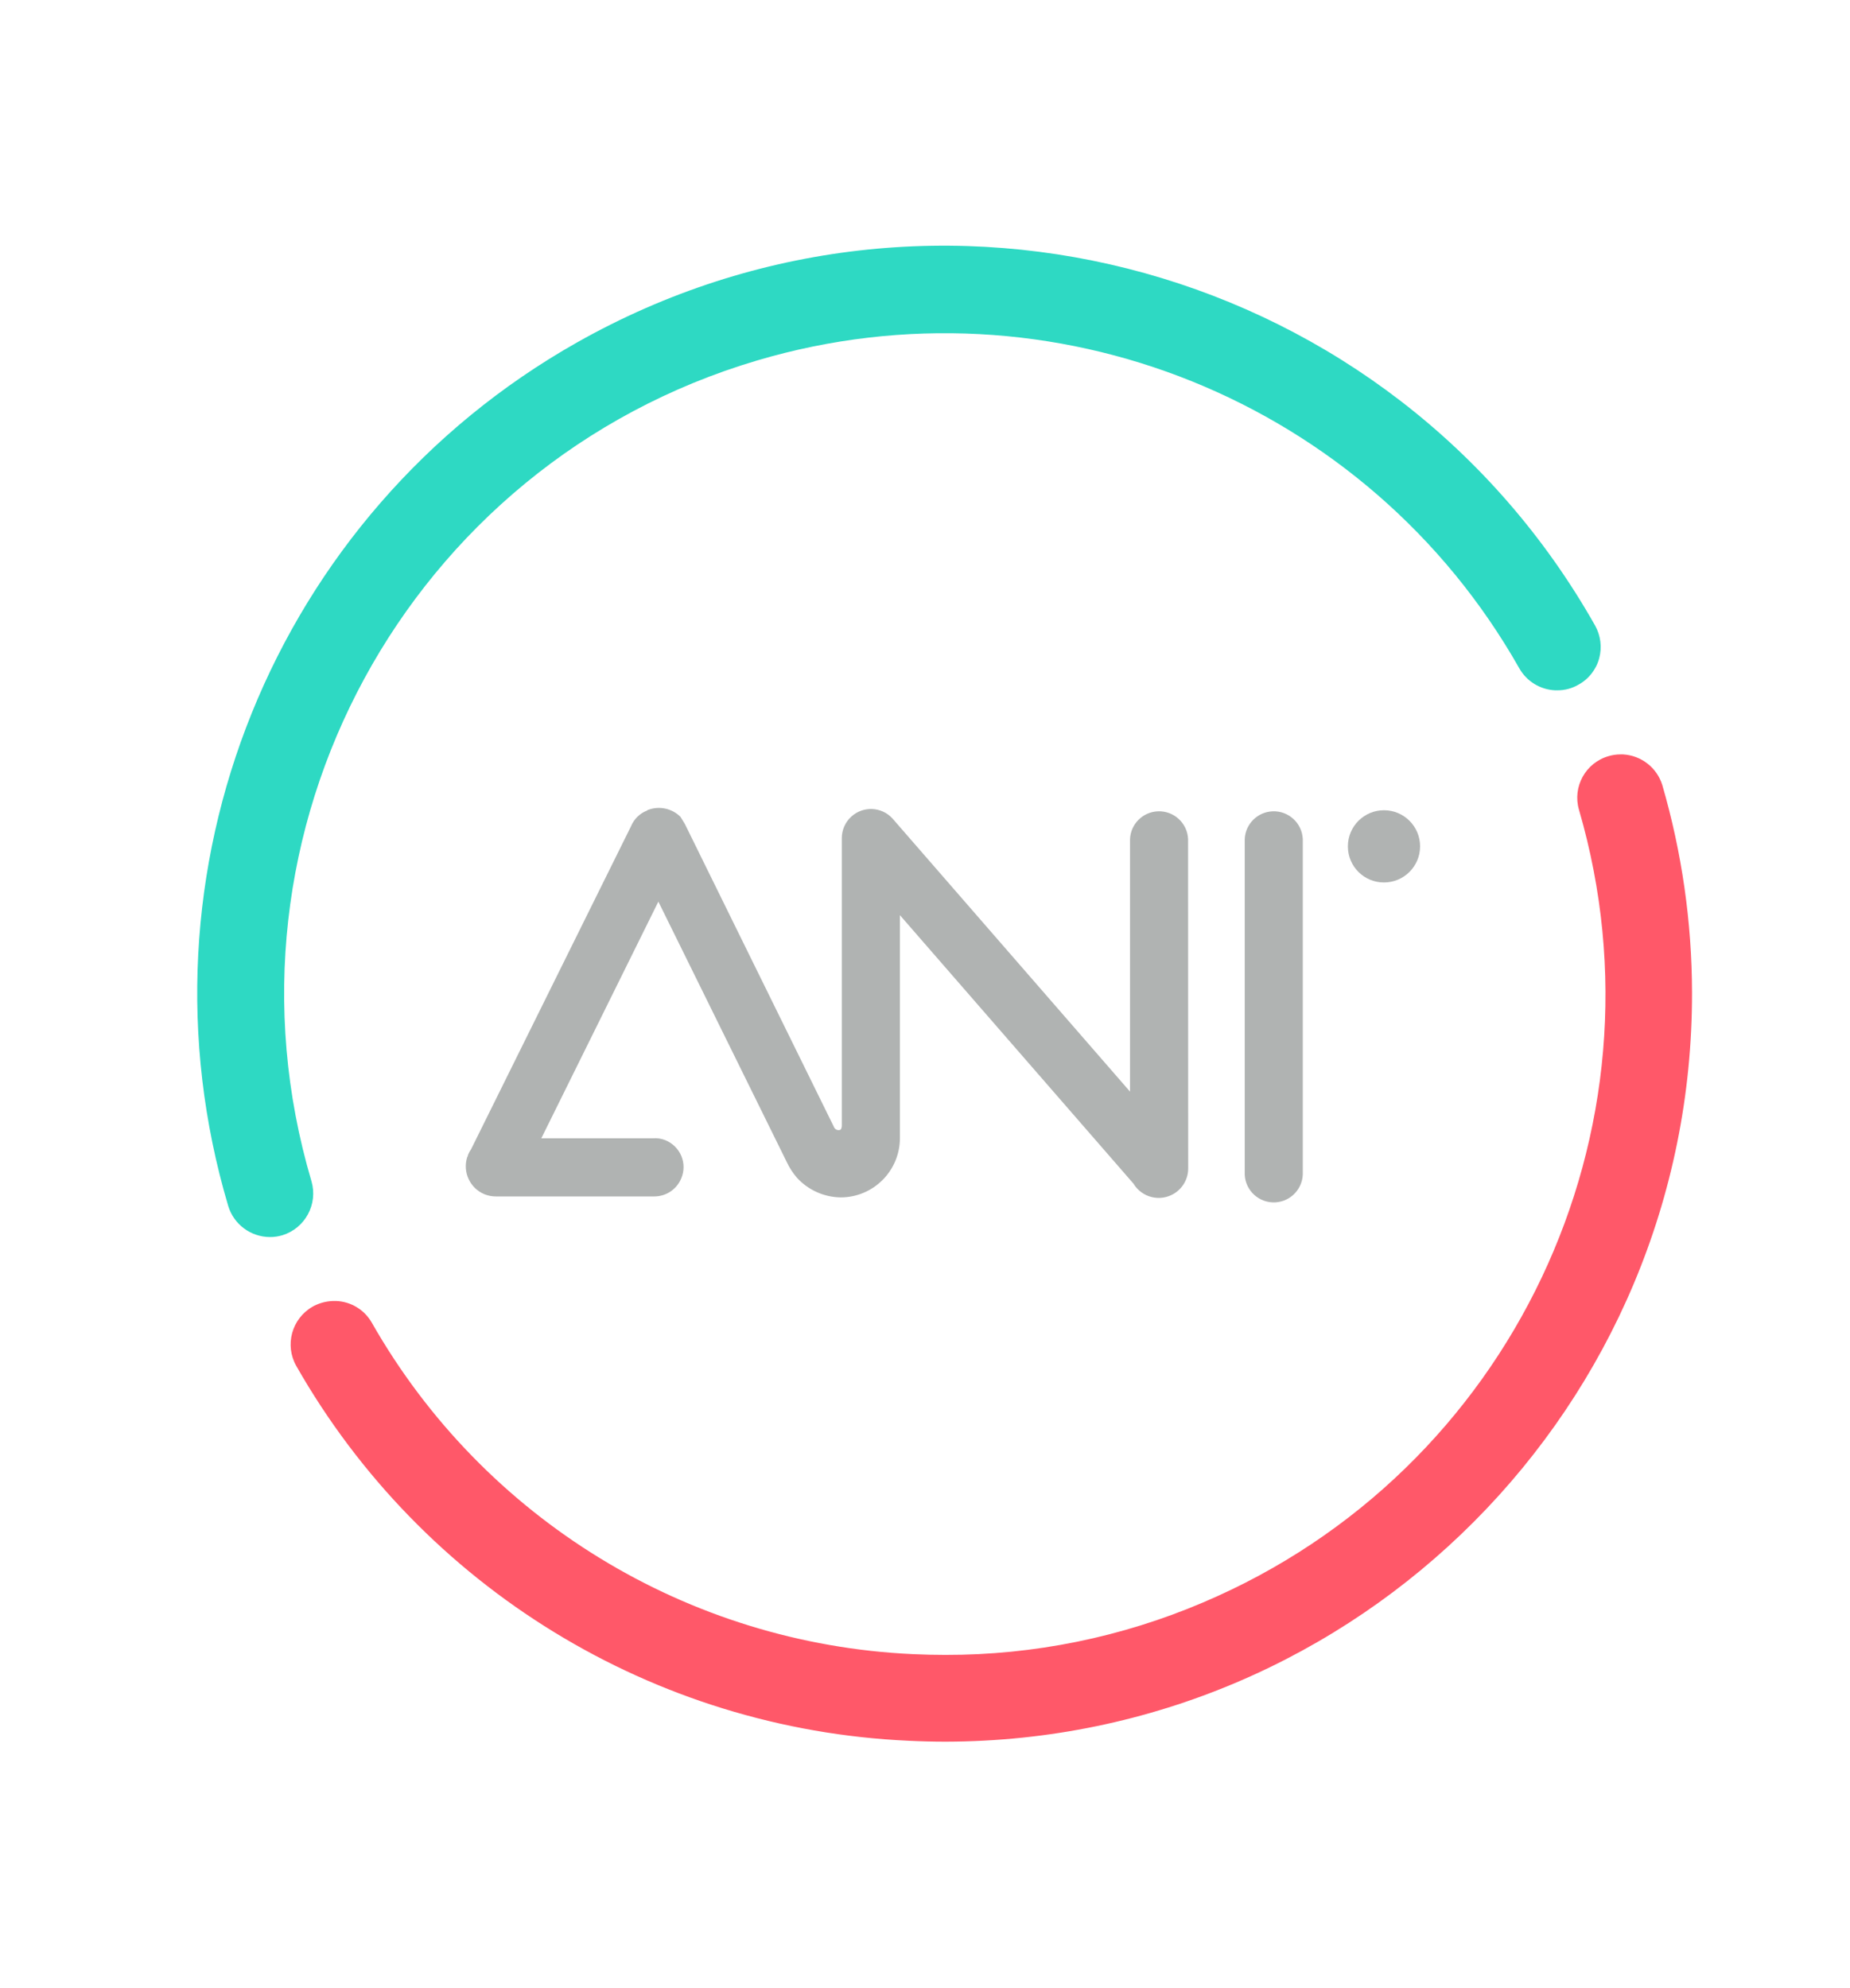 <svg width="362" height="389" xmlns="http://www.w3.org/2000/svg" xmlns:xlink="http://www.w3.org/1999/xlink" xml:space="preserve" overflow="hidden"><defs><clipPath id="clip0"><rect x="80" y="106" width="362" height="389"/></clipPath></defs><g clip-path="url(#clip0)" transform="translate(-80 -106)"><path d="M384.992 157.966C384.332 156.087 383.223 155.168 381.654 155.168 380.085 155.168 378.966 156.087 378.307 157.946L368.404 184.307 368.334 184.517C368.085 185.137 367.927 185.79 367.864 186.455 367.888 187.708 368.923 188.704 370.176 188.68 370.218 188.679 370.26 188.677 370.302 188.674 371.449 188.687 372.455 187.915 372.741 186.805L374.669 181.449 388.659 181.449 390.568 186.815C390.864 187.934 391.889 188.703 393.046 188.674 394.302 188.757 395.387 187.806 395.47 186.551 395.472 186.519 395.473 186.487 395.474 186.455 395.403 185.8 395.241 185.158 394.995 184.547ZM387.04 176.952 376.278 176.952 381.654 161.883Z" fill="#B0B3B2" transform="matrix(1 0 0 1 80.358 106)"/><path d="M423.544 169.038 416.929 169.038C415.612 168.953 414.476 169.95 414.391 171.267 414.306 172.583 415.304 173.719 416.62 173.804 416.723 173.811 416.826 173.811 416.929 173.804L421.925 173.804 421.925 175.123C421.925 179.5 418.927 184.117 413.321 184.117 406.196 184.117 403.658 177.532 403.658 171.886 403.658 165.81 406.596 159.655 413.151 159.655 415.603 159.622 417.986 160.461 419.877 162.023 420.586 162.691 421.488 163.118 422.455 163.242 423.779 163.264 424.871 162.209 424.893 160.885 424.894 160.854 424.894 160.824 424.893 160.794 424.893 158.565 419.956 155.138 413.421 155.138 402.989 155.138 398.322 163.562 398.322 171.886 398.322 179.96 402.889 188.644 412.832 188.644 422.095 188.644 426.991 183.148 426.991 172.775 426.951 170.117 425.952 169.038 423.544 169.038Z" fill="#B0B3B2" transform="matrix(1 0 0 1 80.358 106)"/><path d="M452.103 160.224C453.428 160.224 454.501 159.15 454.501 157.826 454.501 156.501 453.428 155.428 452.103 155.428L435.215 155.428C433.844 155.339 432.66 156.378 432.571 157.75 432.563 157.882 432.565 158.014 432.577 158.146L432.577 185.676C432.448 187.044 433.451 188.258 434.819 188.388 434.951 188.4 435.083 188.402 435.215 188.394L452.103 188.394C453.425 188.479 454.566 187.477 454.651 186.155 454.737 184.834 453.734 183.693 452.413 183.607 452.31 183.601 452.206 183.601 452.103 183.607L437.614 183.607 437.614 174.314 451.244 174.314C452.566 174.399 453.706 173.397 453.792 172.075 453.877 170.754 452.875 169.613 451.553 169.527 451.45 169.521 451.347 169.521 451.244 169.527L437.614 169.527 437.614 160.224Z" fill="#B0B3B2" transform="matrix(1 0 0 1 80.358 106)"/><path d="M418.158 206.601C419.48 206.686 420.62 205.684 420.706 204.362 420.791 203.04 419.789 201.9 418.467 201.814 418.364 201.807 418.261 201.807 418.158 201.814L401.29 201.814C399.919 201.715 398.728 202.745 398.628 204.116 398.618 204.251 398.62 204.387 398.632 204.522L398.632 232.052C398.507 233.421 399.515 234.632 400.883 234.757 401.019 234.769 401.155 234.77 401.29 234.76L418.158 234.76C419.474 234.846 420.61 233.848 420.695 232.531 420.781 231.215 419.783 230.079 418.467 229.994 418.364 229.987 418.261 229.987 418.158 229.994L403.708 229.994 403.708 220.691 417.338 220.691C418.66 220.776 419.801 219.774 419.886 218.452 419.972 217.13 418.97 215.989 417.648 215.904 417.545 215.897 417.441 215.897 417.338 215.904L403.708 215.904 403.708 206.601Z" fill="#B0B3B2" transform="matrix(1 0 0 1 80.358 106)"/><path d="M483.361 155.168C481.992 155.131 480.853 156.21 480.816 157.578 480.814 157.664 480.816 157.75 480.822 157.836L480.823 179.25 465.663 157.476C464.564 155.847 463.865 155.168 462.446 155.168 461.027 155.168 460.087 156.167 460.087 158.056L460.087 186.036C459.913 187.415 460.889 188.675 462.269 188.85 463.649 189.025 464.909 188.049 465.084 186.669 465.111 186.459 465.111 186.246 465.084 186.036L465.084 164.581 480.263 186.365C481.362 187.984 482.062 188.674 483.491 188.674 484.92 188.674 485.869 187.674 485.869 185.786L485.869 157.886C486.001 156.524 485.005 155.312 483.642 155.179 483.549 155.17 483.455 155.166 483.361 155.168Z" fill="#B0B3B2" transform="matrix(1 0 0 1 80.358 106)"/><path d="M505.405 188.674C510.951 188.674 516.037 186.285 516.037 183.677 516.159 182.486 515.291 181.421 514.1 181.3 514.04 181.294 513.979 181.29 513.919 181.289 513.042 181.417 512.212 181.761 511.5 182.288 509.698 183.506 507.579 184.17 505.405 184.197 499.079 184.197 496.181 177.851 496.181 171.966 496.181 165.89 499.099 159.735 505.605 159.735 507.58 159.671 509.501 160.389 510.951 161.733 511.555 162.356 512.357 162.752 513.219 162.852 514.476 162.789 515.443 161.719 515.38 160.463 515.38 160.446 515.379 160.43 515.378 160.414 515.378 158.316 511.26 155.198 505.605 155.198 495.472 155.198 490.875 163.892 490.875 171.946 490.875 180 495.432 188.674 505.405 188.674Z" fill="#B0B3B2" transform="matrix(1 0 0 1 80.358 106)"/><path d="M526.34 185.996 526.34 157.886C526.34 156.484 525.203 155.348 523.801 155.348 522.4 155.348 521.263 156.484 521.263 157.886L521.263 186.046C521.263 187.447 522.4 188.584 523.801 188.584 525.203 188.584 526.34 187.447 526.34 186.046Z" fill="#B0B3B2" transform="matrix(1 0 0 1 80.358 106)"/><path d="M534.484 188.674C535.64 188.697 536.661 187.924 536.952 186.805L538.861 181.449 552.85 181.449 554.779 186.815C555.062 187.925 556.072 188.695 557.217 188.674 558.472 188.768 559.566 187.827 559.66 186.572 559.663 186.533 559.665 186.494 559.665 186.455 559.605 185.806 559.446 185.169 559.196 184.567L549.203 157.966C548.544 156.107 547.424 155.168 545.865 155.168 544.307 155.168 543.187 156.087 542.508 157.946L532.615 184.307 532.535 184.547C532.268 185.152 532.099 185.796 532.035 186.455 532.059 187.708 533.094 188.704 534.346 188.68 534.392 188.68 534.438 188.677 534.484 188.674ZM540.479 176.952 545.845 161.883 551.232 177.002Z" fill="#B0B3B2" transform="matrix(1 0 0 1 80.358 106)"/><path d="M607.231 185.786 607.231 157.886C607.445 156.506 606.501 155.214 605.121 155 603.741 154.785 602.449 155.73 602.235 157.11 602.195 157.367 602.195 157.629 602.235 157.886L602.235 179.3 587.076 157.526C585.996 155.957 585.347 155.218 583.848 155.218 582.349 155.218 581.5 156.217 581.5 158.106L581.5 186.086C581.285 187.465 582.23 188.757 583.61 188.972 584.989 189.186 586.282 188.242 586.496 186.862 586.536 186.605 586.536 186.343 586.496 186.086L586.496 164.581 601.675 186.365C602.774 187.984 603.464 188.674 604.893 188.674 606.322 188.674 607.231 187.684 607.231 185.786Z" fill="#B0B3B2" transform="matrix(1 0 0 1 80.358 106)"/><path d="M637.539 188.674C638.794 188.768 639.888 187.827 639.982 186.572 639.985 186.533 639.987 186.494 639.987 186.455 639.918 185.787 639.746 185.133 639.478 184.517L629.485 157.966C628.836 156.087 627.716 155.168 626.138 155.168 624.559 155.168 623.469 156.087 622.8 157.946L612.907 184.307 612.837 184.547C612.58 185.154 612.418 185.798 612.357 186.455 612.376 187.702 613.403 188.698 614.65 188.679 614.692 188.678 614.734 188.677 614.776 188.674 615.928 188.692 616.944 187.92 617.234 186.805L619.162 181.449 633.152 181.449 635.061 186.815C635.357 187.934 636.382 188.703 637.539 188.674ZM631.544 176.952 620.811 176.952 626.197 161.883Z" fill="#B0B3B2" transform="matrix(1 0 0 1 80.358 106)"/><path d="M665.319 181.279C664.441 181.402 663.609 181.746 662.901 182.278 661.094 183.493 658.973 184.157 656.795 184.187 650.47 184.187 647.612 177.841 647.612 171.956 647.612 165.88 650.51 159.725 657.005 159.725 658.988 159.669 660.916 160.385 662.381 161.723 662.969 162.352 663.764 162.749 664.62 162.842 665.876 162.779 666.844 161.709 666.781 160.453 666.78 160.436 666.779 160.42 666.778 160.404 666.778 158.306 662.681 155.188 657.005 155.188 646.892 155.188 642.286 163.882 642.286 171.936 642.286 179.99 646.823 188.694 656.795 188.694 662.381 188.694 667.448 186.305 667.448 183.697 667.58 182.501 666.718 181.425 665.523 181.292 665.455 181.284 665.387 181.28 665.319 181.279Z" fill="#B0B3B2" transform="matrix(1 0 0 1 80.358 106)"/><path d="M675.772 155.168C674.415 155.119 673.275 156.179 673.226 157.535 673.222 157.636 673.225 157.736 673.233 157.836L673.233 185.996C673.059 187.375 674.035 188.636 675.415 188.81 676.795 188.985 678.055 188.009 678.23 186.629 678.256 186.419 678.256 186.206 678.23 185.996L678.23 157.886C678.384 156.548 677.425 155.338 676.088 155.184 675.983 155.172 675.877 155.166 675.772 155.168Z" fill="#B0B3B2" transform="matrix(1 0 0 1 80.358 106)"/><path d="M697.796 155.168C688.293 155.168 683.286 163.602 683.286 171.916 683.286 180.23 688.283 188.674 697.796 188.674 707.309 188.674 712.305 180.23 712.305 171.916 712.305 163.602 707.309 155.168 697.796 155.168ZM697.796 184.147C691.011 184.147 688.622 177.821 688.622 171.916 688.622 166.01 691.011 159.685 697.796 159.685 704.581 159.685 706.969 165.99 706.969 171.916 706.969 177.841 704.571 184.147 697.796 184.147Z" fill="#B0B3B2" transform="matrix(1 0 0 1 80.358 106)"/><path d="M741.104 155.168C739.747 155.13 738.616 156.199 738.578 157.556 738.576 157.649 738.578 157.743 738.586 157.836L738.586 179.25 723.477 157.476C722.358 155.847 721.638 155.168 720.219 155.168 718.8 155.168 717.881 156.167 717.881 158.056L717.881 186.036C717.667 187.415 718.612 188.708 719.991 188.922 721.371 189.136 722.663 188.192 722.878 186.812 722.918 186.555 722.918 186.293 722.878 186.036L722.878 164.581 738.037 186.365C739.166 187.984 739.855 188.674 741.264 188.674 742.843 188.674 743.633 187.674 743.633 185.786L743.633 157.886C743.777 156.536 742.799 155.325 741.449 155.18 741.335 155.168 741.22 155.164 741.104 155.168Z" fill="#B0B3B2" transform="matrix(1 0 0 1 80.358 106)"/><path d="M766.506 157.966C765.826 156.087 764.727 155.168 763.158 155.168 761.59 155.168 760.46 156.107 759.821 157.946L749.948 184.307 749.848 184.517C749.595 185.136 749.434 185.789 749.368 186.455 749.392 187.708 750.427 188.704 751.68 188.68 751.722 188.679 751.764 188.677 751.807 188.674 752.953 188.687 753.96 187.915 754.245 186.805L756.183 181.449 770.173 181.449 772.072 186.815C772.37 187.928 773.388 188.695 774.54 188.674 775.789 188.768 776.878 187.831 776.972 186.582 776.976 186.54 776.978 186.498 776.978 186.455 776.921 185.787 776.756 185.132 776.489 184.517ZM768.505 176.952 757.772 176.952 763.158 161.883Z" fill="#B0B3B2" transform="matrix(1 0 0 1 80.358 106)"/><path d="M800.571 183.607 787.161 183.607 787.161 157.886C787.249 156.492 786.19 155.292 784.797 155.204 783.403 155.116 782.202 156.175 782.115 157.568 782.108 157.674 782.108 157.78 782.115 157.886L782.115 185.726C781.984 187.094 782.986 188.309 784.354 188.44 784.497 188.453 784.64 188.455 784.783 188.444L800.571 188.444C801.893 188.529 803.034 187.527 803.119 186.205 803.205 184.883 802.203 183.743 800.881 183.657 800.778 183.651 800.674 183.651 800.571 183.657Z" fill="#B0B3B2" transform="matrix(1 0 0 1 80.358 106)"/><path d="M378.406 201.854 370.662 201.854C369.291 201.761 368.104 202.796 368.01 204.167 368.002 204.295 368.003 204.424 368.014 204.552L368.014 232.082C367.89 233.456 368.903 234.671 370.277 234.795 370.405 234.807 370.534 234.809 370.662 234.8L378.946 234.8C387.54 234.8 393.086 228.255 393.086 218.142 393.086 209.998 388.539 201.854 378.406 201.854ZM387.78 218.142C387.78 220.99 387.09 230.284 378.127 230.284L373.06 230.284 373.06 206.321 377.857 206.321C384.042 206.321 387.78 210.738 387.78 218.112Z" fill="#B0B3B2" transform="matrix(1 0 0 1 80.358 106)"/><path d="M448.676 201.544C447.319 201.495 446.179 202.555 446.13 203.912 446.126 204.012 446.129 204.112 446.138 204.212L446.138 232.372C446.05 233.766 447.108 234.966 448.502 235.054 449.895 235.142 451.096 234.083 451.184 232.69 451.191 232.584 451.191 232.478 451.184 232.372L451.184 204.212C451.306 202.866 450.313 201.675 448.966 201.553 448.87 201.545 448.773 201.542 448.676 201.544Z" fill="#B0B3B2" transform="matrix(1 0 0 1 80.358 106)"/><path d="M481.782 201.544C480.419 201.496 479.276 202.561 479.227 203.923 479.224 204.019 479.226 204.116 479.234 204.212L479.234 225.637 464.075 203.853C462.955 202.224 462.266 201.544 460.817 201.544 459.368 201.544 458.499 202.544 458.499 204.442L458.499 232.372C458.411 233.766 459.469 234.966 460.863 235.054 462.256 235.142 463.457 234.083 463.545 232.69 463.552 232.584 463.552 232.478 463.545 232.372L463.545 210.948 478.714 232.732C479.813 234.351 480.513 235.03 481.932 235.03 483.511 235.03 484.28 234.031 484.28 232.162L484.28 204.182C484.385 202.834 483.378 201.656 482.03 201.551 481.947 201.545 481.865 201.542 481.782 201.544Z" fill="#B0B3B2" transform="matrix(1 0 0 1 80.358 106)"/><path d="M502.687 201.544C493.154 201.544 488.177 209.968 488.177 218.282 488.177 226.596 493.174 235.03 502.687 235.03 512.2 235.03 517.176 226.616 517.176 218.282 517.176 209.948 512.21 201.544 502.687 201.544ZM502.687 230.523C495.912 230.523 493.493 224.208 493.493 218.282 493.493 212.357 495.912 206.061 502.687 206.061 509.462 206.061 511.86 212.386 511.86 218.282 511.86 224.178 509.452 230.523 502.687 230.523Z" fill="#B0B3B2" transform="matrix(1 0 0 1 80.358 106)"/><path d="M544.856 203.713C544.819 202.477 543.787 201.506 542.551 201.543 542.54 201.543 542.529 201.544 542.518 201.544 540.609 201.544 540.12 202.973 539.6 204.472L532.025 226.276 524.471 204.472 524.411 204.332C523.921 202.973 523.412 201.544 521.533 201.544 520.298 201.494 519.256 202.455 519.206 203.69 519.205 203.698 519.205 203.705 519.205 203.713 519.208 204.295 519.309 204.873 519.505 205.422L529.208 232.512C529.627 233.731 530.207 235.03 532.025 235.03 533.844 235.03 534.414 233.731 534.843 232.522L544.536 205.412C544.743 204.869 544.851 204.294 544.856 203.713Z" fill="#B0B3B2" transform="matrix(1 0 0 1 80.358 106)"/><path d="M558.926 204.332C558.247 202.464 557.157 201.544 555.578 201.544 554 201.544 552.91 202.464 552.241 204.322L542.348 230.673 542.278 230.923C542.027 231.526 541.865 232.162 541.798 232.812 541.811 234.053 542.828 235.05 544.069 235.037 544.122 235.037 544.174 235.034 544.227 235.03 545.36 235.053 546.364 234.304 546.665 233.211L548.604 227.835 562.593 227.835 564.512 233.211C564.816 234.315 565.836 235.067 566.98 235.03 568.208 235.118 569.274 234.195 569.363 232.967 569.366 232.916 569.368 232.864 569.368 232.812 569.318 232.17 569.169 231.54 568.929 230.943ZM560.925 223.319 550.222 223.319 555.598 208.21Z" fill="#B0B3B2" transform="matrix(1 0 0 1 80.358 106)"/><path d="M594.151 227.655C593.276 227.79 592.447 228.133 591.732 228.655 589.922 229.888 587.787 230.556 585.597 230.573 579.301 230.573 576.413 224.238 576.413 218.332 576.413 212.257 579.331 206.111 585.817 206.111 587.799 206.044 589.727 206.762 591.183 208.11 591.781 208.736 592.58 209.133 593.441 209.229 594.687 209.177 595.656 208.125 595.604 206.879 595.603 206.853 595.602 206.827 595.599 206.801 595.6 204.702 591.513 201.584 585.817 201.584 575.724 201.584 571.107 210.258 571.107 218.322 571.107 225.677 574.815 233.481 583.039 234.85L582.519 235.6C582.203 236.01 582.012 236.503 581.969 237.019 581.969 237.588 582.479 238.448 583.858 238.448 584.438 238.448 585.137 238.448 585.297 238.678 585.297 239.047 585.297 239.327 584.298 239.327 583.887 239.303 583.479 239.243 583.079 239.147 582.724 239.044 582.358 238.98 581.989 238.957 581.092 239.015 580.41 239.789 580.467 240.686 580.468 240.7 580.469 240.713 580.47 240.726 580.47 242.005 581.989 242.854 584.298 242.854 587.805 242.854 589.824 241.266 589.824 238.448 589.618 236.71 588.126 235.412 586.376 235.45L586.646 235.05C591.822 234.79 596.299 232.512 596.299 230.104 596.448 228.91 595.601 227.821 594.407 227.672 594.322 227.662 594.236 227.656 594.151 227.655Z" fill="#B0B3B2" transform="matrix(1 0 0 1 80.358 106)"/><path d="M617.064 204.332C616.395 202.464 615.305 201.544 613.726 201.544 612.148 201.544 611.038 202.464 610.389 204.322L600.496 230.673 600.396 230.923C600.157 231.529 599.999 232.164 599.926 232.812 599.939 234.053 600.956 235.05 602.197 235.037 602.25 235.037 602.302 235.034 602.355 235.03 603.494 235.052 604.507 234.306 604.823 233.211L606.751 227.835 620.741 227.835 622.67 233.211C622.964 234.318 623.984 235.073 625.128 235.03 626.366 235.124 627.446 234.197 627.54 232.959 627.544 232.916 627.546 232.874 627.546 232.832 627.482 232.191 627.33 231.563 627.097 230.963ZM619.063 223.319 608.32 223.319 613.726 208.21Z" fill="#B0B3B2" transform="matrix(1 0 0 1 80.358 106)"/><path d="M643.765 201.544C634.242 201.544 629.255 209.968 629.255 218.282 629.255 226.596 634.252 235.03 643.765 235.03 653.278 235.03 658.244 226.616 658.244 218.282 658.244 209.948 653.268 201.544 643.765 201.544ZM643.765 230.523C636.98 230.523 634.571 224.208 634.571 218.282 634.571 212.357 636.98 206.061 643.765 206.061 650.55 206.061 652.938 212.386 652.938 218.282 652.938 224.178 650.53 230.523 643.765 230.523Z" fill="#B0B3B2" transform="matrix(1 0 0 1 80.358 106)"/><path d="M438.593 153.709C439.002 153.7 439.406 153.612 439.782 153.449L443.779 151.88 447.776 153.429C448.155 153.606 448.567 153.701 448.986 153.709 450.183 153.71 451.155 152.74 451.156 151.543 451.156 151.509 451.155 151.475 451.154 151.441 451.179 150.527 450.633 149.694 449.785 149.352L443.999 146.894C443.86 146.843 443.708 146.843 443.569 146.894L437.784 149.332C436.634 149.844 436.117 151.19 436.629 152.34 436.977 153.124 437.736 153.645 438.593 153.689Z" fill="#B0B3B2" transform="matrix(1 0 0 1 80.358 106)"/><path d="M610.059 199.606C610.419 199.342 610.852 199.195 611.298 199.186 612.013 199.216 612.719 199.347 613.397 199.576 614.301 199.886 615.248 200.054 616.205 200.075 619.133 200.075 620.931 198.327 620.931 196.708 620.951 195.541 620.09 194.547 618.933 194.4 618.384 194.433 617.854 194.608 617.394 194.909 617.023 195.148 616.596 195.286 616.155 195.309 615.445 195.279 614.744 195.14 614.076 194.899 613.168 194.59 612.217 194.422 611.258 194.399 608.33 194.399 606.532 196.148 606.532 197.767 606.515 198.95 607.403 199.951 608.58 200.075 609.104 200.041 609.611 199.879 610.059 199.606Z" fill="#B0B3B2" transform="matrix(1 0 0 1 80.358 106)"/><path d="M232.122 164.171C231.991 161.034 229.34 158.597 226.203 158.729 223.25 158.853 220.884 161.218 220.76 164.171L220.76 213.566 174.274 160.124 174.274 160.124C172.145 157.801 168.536 157.643 166.212 159.772 165.03 160.856 164.358 162.387 164.361 163.991L164.361 163.991 164.361 163.991 164.361 220.161C164.361 220.451 164.311 220.97 163.981 221.07 163.465 221.2 162.937 220.901 162.782 220.391L133.653 161.203 132.794 159.805C131.13 158.151 128.654 157.62 126.459 158.445 126.379 158.445 126.319 158.545 126.239 158.585 124.819 159.14 123.688 160.252 123.111 161.663L91.824 224.837C91.574 225.189 91.367 225.568 91.204 225.967 91.204 226.067 91.204 226.167 91.124 226.266L91.064 226.386 91.064 226.386C90.132 229.323 91.61 232.484 94.462 233.651 95.165 233.929 95.914 234.071 96.67 234.071L127.648 234.071C129.986 234.083 132.094 232.664 132.964 230.493 133.543 229.106 133.543 227.544 132.964 226.157 132.367 224.747 131.235 223.633 129.816 223.059 129.046 222.753 128.214 222.629 127.388 222.699L105.564 222.699 128.467 176.393 153.589 227.336C154.113 228.45 154.785 229.489 155.588 230.423 157.785 232.819 160.871 234.206 164.121 234.261 170.523 234.261 175.716 229.08 175.733 222.679L175.733 179.041 221.44 231.573C223.085 234.299 226.629 235.175 229.356 233.53 231.091 232.483 232.149 230.601 232.142 228.575Z" fill="#B0B3B2" transform="matrix(1 0 0 1 80.358 106)"/><path d="M254.566 164.171C254.434 161.034 251.784 158.597 248.647 158.729 245.694 158.853 243.328 161.218 243.204 164.171L243.204 229.314 243.204 229.314C243.073 232.452 245.509 235.102 248.647 235.233 251.784 235.365 254.434 232.928 254.566 229.791 254.573 229.632 254.573 229.473 254.566 229.314L254.566 229.314Z" fill="#B0B3B2" transform="matrix(1 0 0 1 80.358 106)"/><path d="M270.435 172.645C274.336 172.656 277.508 169.502 277.519 165.6 277.53 161.699 274.376 158.527 270.474 158.516 266.573 158.504 263.401 161.659 263.39 165.56 263.39 165.57 263.39 165.58 263.39 165.59 263.384 169.481 266.534 172.64 270.425 172.645 270.428 172.645 270.431 172.645 270.435 172.645Z" fill="#B0B3B2" transform="matrix(1 0 0 1 80.358 106)"/><path d="M311.775 122.402C272.063 52.089 182.871 27.282 112.558 66.994 53.211 100.513 24.895 170.591 44.298 235.929 45.385 239.537 48.705 242.008 52.472 242.015 53.291 242.019 54.106 241.901 54.89 241.665 59.348 240.294 61.886 235.605 60.596 231.123 40.325 162.698 79.362 90.796 147.786 70.525 205.462 53.438 267.299 78.41 296.935 130.755 298.374 133.294 301.015 134.917 303.93 135.052L304.38 135.052C305.814 135.062 307.225 134.69 308.467 133.973 310.486 132.884 311.968 131.012 312.564 128.797 313.141 126.643 312.858 124.35 311.775 122.402Z" fill="#2ED9C3" transform="matrix(1 0 0 1 80.358 106)"/><path d="M324.915 153.589C323.857 150.182 320.793 147.792 317.231 147.593L316.721 147.593C315.933 147.593 315.148 147.708 314.393 147.933 309.901 149.228 307.31 153.919 308.605 158.41 308.612 158.435 308.62 158.46 308.627 158.485 326.919 221.326 295.324 287.916 235.08 313.493 219.129 320.303 201.96 323.799 184.617 323.766L184.617 323.766C182.518 323.766 180.39 323.716 178.281 323.616 134.215 321.6 94.256 297.14 72.418 258.813 70.989 256.266 68.341 254.643 65.423 254.526L65.033 254.526C63.825 254.53 62.63 254.785 61.526 255.276 61.273 255.379 61.029 255.503 60.796 255.645 56.729 257.978 55.31 263.157 57.618 267.237 82.321 310.616 127.543 338.297 177.412 340.564 179.85 340.684 182.282 340.744 184.706 340.744 265.513 340.584 330.891 274.947 330.73 194.14 330.703 180.417 328.746 166.766 324.915 153.589Z" fill="#FF5869" transform="matrix(1 0 0 1 80.358 106)"/></g></svg>